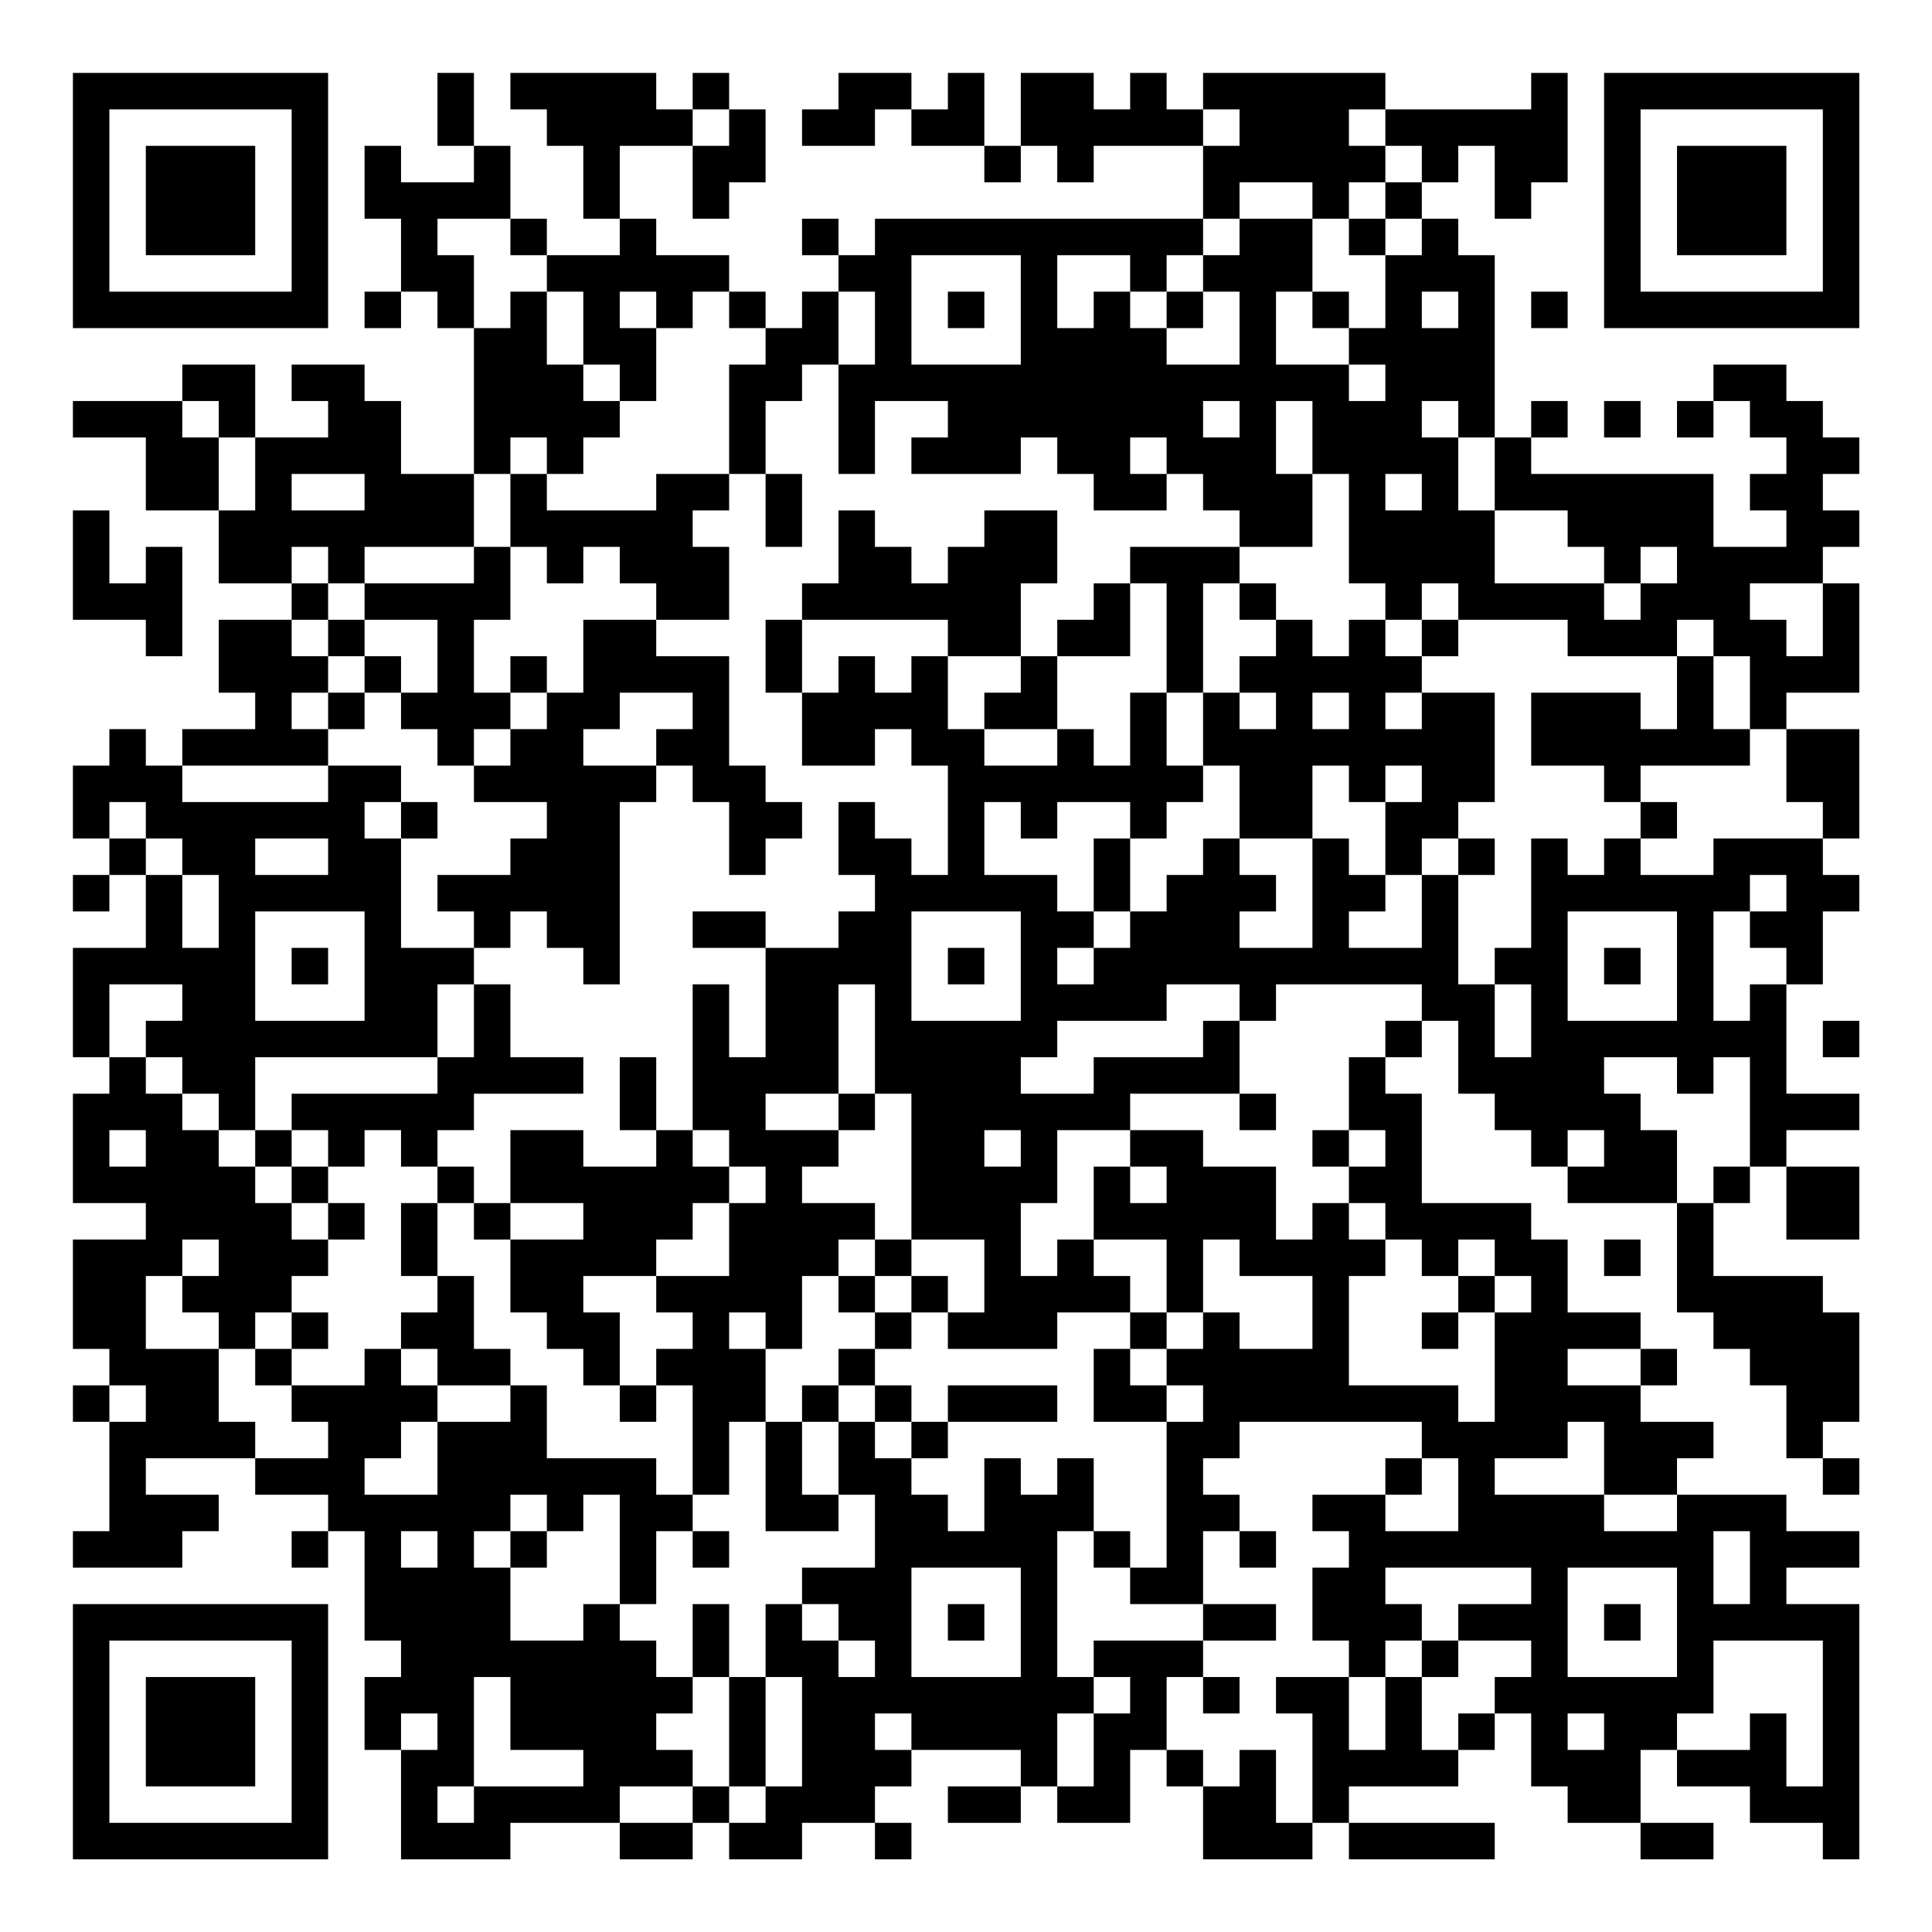 <?xml version="1.0" encoding="UTF-8"?>
<svg xmlns="http://www.w3.org/2000/svg" version="1.1" width="200" height="200" viewBox="0 0 200 200"><rect x="0" y="0" width="200" height="200" fill="#ffffff"/><g transform="scale(3.774)"><g transform="translate(2,2)"><path fill-rule="evenodd" d="M10 0L10 2L11 2L11 3L9 3L9 2L8 2L8 4L9 4L9 6L8 6L8 7L9 7L9 6L10 6L10 7L11 7L11 11L9 11L9 9L8 9L8 8L6 8L6 9L7 9L7 10L5 10L5 8L3 8L3 9L0 9L0 10L2 10L2 12L4 12L4 14L6 14L6 15L4 15L4 17L5 17L5 18L3 18L3 19L2 19L2 18L1 18L1 19L0 19L0 21L1 21L1 22L0 22L0 23L1 23L1 22L2 22L2 24L0 24L0 27L1 27L1 28L0 28L0 31L2 31L2 32L0 32L0 35L1 35L1 36L0 36L0 37L1 37L1 40L0 40L0 41L3 41L3 40L4 40L4 39L2 39L2 38L5 38L5 39L7 39L7 40L6 40L6 41L7 41L7 40L8 40L8 43L9 43L9 44L8 44L8 46L9 46L9 49L12 49L12 48L15 48L15 49L17 49L17 48L18 48L18 49L20 49L20 48L22 48L22 49L23 49L23 48L22 48L22 47L23 47L23 46L26 46L26 47L24 47L24 48L26 48L26 47L27 47L27 48L29 48L29 46L30 46L30 47L31 47L31 49L34 49L34 48L35 48L35 49L39 49L39 48L35 48L35 47L38 47L38 46L39 46L39 45L40 45L40 47L41 47L41 48L43 48L43 49L45 49L45 48L43 48L43 46L44 46L44 47L46 47L46 48L48 48L48 49L49 49L49 42L47 42L47 41L49 41L49 40L47 40L47 39L44 39L44 38L45 38L45 37L43 37L43 36L44 36L44 35L43 35L43 34L41 34L41 32L40 32L40 31L37 31L37 28L36 28L36 27L37 27L37 26L38 26L38 28L39 28L39 29L40 29L40 30L41 30L41 31L44 31L44 34L45 34L45 35L46 35L46 36L47 36L47 38L48 38L48 39L49 39L49 38L48 38L48 37L49 37L49 34L48 34L48 33L45 33L45 31L46 31L46 30L47 30L47 32L49 32L49 30L47 30L47 29L49 29L49 28L47 28L47 25L48 25L48 23L49 23L49 22L48 22L48 21L49 21L49 18L47 18L47 17L49 17L49 14L48 14L48 13L49 13L49 12L48 12L48 11L49 11L49 10L48 10L48 9L47 9L47 8L45 8L45 9L44 9L44 10L45 10L45 9L46 9L46 10L47 10L47 11L46 11L46 12L47 12L47 13L45 13L45 11L40 11L40 10L41 10L41 9L40 9L40 10L39 10L39 5L38 5L38 4L37 4L37 3L38 3L38 2L39 2L39 4L40 4L40 3L41 3L41 0L40 0L40 1L36 1L36 0L31 0L31 1L30 1L30 0L29 0L29 1L28 1L28 0L26 0L26 2L25 2L25 0L24 0L24 1L23 1L23 0L21 0L21 1L20 1L20 2L22 2L22 1L23 1L23 2L25 2L25 3L26 3L26 2L27 2L27 3L28 3L28 2L31 2L31 4L22 4L22 5L21 5L21 4L20 4L20 5L21 5L21 6L20 6L20 7L19 7L19 6L18 6L18 5L16 5L16 4L15 4L15 2L17 2L17 4L18 4L18 3L19 3L19 1L18 1L18 0L17 0L17 1L16 1L16 0L12 0L12 1L13 1L13 2L14 2L14 4L15 4L15 5L13 5L13 4L12 4L12 2L11 2L11 0ZM17 1L17 2L18 2L18 1ZM31 1L31 2L32 2L32 1ZM35 1L35 2L36 2L36 3L35 3L35 4L34 4L34 3L32 3L32 4L31 4L31 5L30 5L30 6L29 6L29 5L27 5L27 7L28 7L28 6L29 6L29 7L30 7L30 8L32 8L32 6L31 6L31 5L32 5L32 4L34 4L34 6L33 6L33 8L35 8L35 9L36 9L36 8L35 8L35 7L36 7L36 5L37 5L37 4L36 4L36 3L37 3L37 2L36 2L36 1ZM10 4L10 5L11 5L11 7L12 7L12 6L13 6L13 8L14 8L14 9L15 9L15 10L14 10L14 11L13 11L13 10L12 10L12 11L11 11L11 13L8 13L8 14L7 14L7 13L6 13L6 14L7 14L7 15L6 15L6 16L7 16L7 17L6 17L6 18L7 18L7 19L3 19L3 20L7 20L7 19L9 19L9 20L8 20L8 21L9 21L9 24L11 24L11 25L10 25L10 27L5 27L5 29L4 29L4 28L3 28L3 27L2 27L2 26L3 26L3 25L1 25L1 27L2 27L2 28L3 28L3 29L4 29L4 30L5 30L5 31L6 31L6 32L7 32L7 33L6 33L6 34L5 34L5 35L4 35L4 34L3 34L3 33L4 33L4 32L3 32L3 33L2 33L2 35L4 35L4 37L5 37L5 38L7 38L7 37L6 37L6 36L8 36L8 35L9 35L9 36L10 36L10 37L9 37L9 38L8 38L8 39L10 39L10 37L12 37L12 36L13 36L13 38L16 38L16 39L17 39L17 40L16 40L16 42L15 42L15 39L14 39L14 40L13 40L13 39L12 39L12 40L11 40L11 41L12 41L12 43L14 43L14 42L15 42L15 43L16 43L16 44L17 44L17 45L16 45L16 46L17 46L17 47L15 47L15 48L17 48L17 47L18 47L18 48L19 48L19 47L20 47L20 44L19 44L19 42L20 42L20 43L21 43L21 44L22 44L22 43L21 43L21 42L20 42L20 41L22 41L22 39L21 39L21 37L22 37L22 38L23 38L23 39L24 39L24 40L25 40L25 38L26 38L26 39L27 39L27 38L28 38L28 40L27 40L27 44L28 44L28 45L27 45L27 47L28 47L28 45L29 45L29 44L28 44L28 43L31 43L31 44L30 44L30 46L31 46L31 47L32 47L32 46L33 46L33 48L34 48L34 45L33 45L33 44L35 44L35 46L36 46L36 44L37 44L37 46L38 46L38 45L39 45L39 44L40 44L40 43L38 43L38 42L40 42L40 41L36 41L36 42L37 42L37 43L36 43L36 44L35 44L35 43L34 43L34 41L35 41L35 40L34 40L34 39L36 39L36 40L38 40L38 38L37 38L37 37L32 37L32 38L31 38L31 39L32 39L32 40L31 40L31 42L29 42L29 41L30 41L30 37L31 37L31 36L30 36L30 35L31 35L31 34L32 34L32 35L34 35L34 33L32 33L32 32L31 32L31 34L30 34L30 32L28 32L28 30L29 30L29 31L30 31L30 30L29 30L29 29L31 29L31 30L33 30L33 32L34 32L34 31L35 31L35 32L36 32L36 33L35 33L35 36L38 36L38 37L39 37L39 34L40 34L40 33L39 33L39 32L38 32L38 33L37 33L37 32L36 32L36 31L35 31L35 30L36 30L36 29L35 29L35 27L36 27L36 26L37 26L37 25L33 25L33 26L32 26L32 25L30 25L30 26L27 26L27 27L26 27L26 28L28 28L28 27L31 27L31 26L32 26L32 28L29 28L29 29L27 29L27 31L26 31L26 33L27 33L27 32L28 32L28 33L29 33L29 34L27 34L27 35L24 35L24 34L25 34L25 32L23 32L23 28L22 28L22 25L21 25L21 28L19 28L19 29L21 29L21 30L20 30L20 31L22 31L22 32L21 32L21 33L20 33L20 35L19 35L19 34L18 34L18 35L19 35L19 37L18 37L18 39L17 39L17 36L16 36L16 35L17 35L17 34L16 34L16 33L18 33L18 31L19 31L19 30L18 30L18 29L17 29L17 25L18 25L18 27L19 27L19 24L21 24L21 23L22 23L22 22L21 22L21 20L22 20L22 21L23 21L23 22L24 22L24 19L23 19L23 18L22 18L22 19L20 19L20 17L21 17L21 16L22 16L22 17L23 17L23 16L24 16L24 18L25 18L25 19L27 19L27 18L28 18L28 19L29 19L29 17L30 17L30 19L31 19L31 20L30 20L30 21L29 21L29 20L27 20L27 21L26 21L26 20L25 20L25 22L27 22L27 23L28 23L28 24L27 24L27 25L28 25L28 24L29 24L29 23L30 23L30 22L31 22L31 21L32 21L32 22L33 22L33 23L32 23L32 24L34 24L34 21L35 21L35 22L36 22L36 23L35 23L35 24L37 24L37 22L38 22L38 25L39 25L39 27L40 27L40 25L39 25L39 24L40 24L40 21L41 21L41 22L42 22L42 21L43 21L43 22L45 22L45 21L48 21L48 20L47 20L47 18L46 18L46 16L45 16L45 15L44 15L44 16L41 16L41 15L38 15L38 14L37 14L37 15L36 15L36 14L35 14L35 11L34 11L34 9L33 9L33 11L34 11L34 13L32 13L32 12L31 12L31 11L30 11L30 10L29 10L29 11L30 11L30 12L28 12L28 11L27 11L27 10L26 10L26 11L23 11L23 10L24 10L24 9L22 9L22 11L21 11L21 8L22 8L22 6L21 6L21 8L20 8L20 9L19 9L19 11L18 11L18 8L19 8L19 7L18 7L18 6L17 6L17 7L16 7L16 6L15 6L15 7L16 7L16 9L15 9L15 8L14 8L14 6L13 6L13 5L12 5L12 4ZM35 4L35 5L36 5L36 4ZM23 5L23 8L26 8L26 5ZM24 6L24 7L25 7L25 6ZM30 6L30 7L31 7L31 6ZM34 6L34 7L35 7L35 6ZM37 6L37 7L38 7L38 6ZM40 6L40 7L41 7L41 6ZM3 9L3 10L4 10L4 12L5 12L5 10L4 10L4 9ZM31 9L31 10L32 10L32 9ZM37 9L37 10L38 10L38 12L39 12L39 14L42 14L42 15L43 15L43 14L44 14L44 13L43 13L43 14L42 14L42 13L41 13L41 12L39 12L39 10L38 10L38 9ZM42 9L42 10L43 10L43 9ZM6 11L6 12L8 12L8 11ZM12 11L12 13L11 13L11 14L8 14L8 15L7 15L7 16L8 16L8 17L7 17L7 18L8 18L8 17L9 17L9 18L10 18L10 19L11 19L11 20L13 20L13 21L12 21L12 22L10 22L10 23L11 23L11 24L12 24L12 23L13 23L13 24L14 24L14 25L15 25L15 20L16 20L16 19L17 19L17 20L18 20L18 22L19 22L19 21L20 21L20 20L19 20L19 19L18 19L18 16L16 16L16 15L18 15L18 13L17 13L17 12L18 12L18 11L16 11L16 12L13 12L13 11ZM19 11L19 13L20 13L20 11ZM36 11L36 12L37 12L37 11ZM0 12L0 15L2 15L2 16L3 16L3 13L2 13L2 14L1 14L1 12ZM21 12L21 14L20 14L20 15L19 15L19 17L20 17L20 15L24 15L24 16L26 16L26 17L25 17L25 18L27 18L27 16L29 16L29 14L30 14L30 17L31 17L31 19L32 19L32 21L34 21L34 19L35 19L35 20L36 20L36 22L37 22L37 21L38 21L38 22L39 22L39 21L38 21L38 20L39 20L39 17L37 17L37 16L38 16L38 15L37 15L37 16L36 16L36 15L35 15L35 16L34 16L34 15L33 15L33 14L32 14L32 13L29 13L29 14L28 14L28 15L27 15L27 16L26 16L26 14L27 14L27 12L25 12L25 13L24 13L24 14L23 14L23 13L22 13L22 12ZM12 13L12 15L11 15L11 17L12 17L12 18L11 18L11 19L12 19L12 18L13 18L13 17L14 17L14 15L16 15L16 14L15 14L15 13L14 13L14 14L13 14L13 13ZM31 14L31 17L32 17L32 18L33 18L33 17L32 17L32 16L33 16L33 15L32 15L32 14ZM46 14L46 15L47 15L47 16L48 16L48 14ZM8 15L8 16L9 16L9 17L10 17L10 15ZM12 16L12 17L13 17L13 16ZM44 16L44 18L43 18L43 17L40 17L40 19L42 19L42 20L43 20L43 21L44 21L44 20L43 20L43 19L46 19L46 18L45 18L45 16ZM15 17L15 18L14 18L14 19L16 19L16 18L17 18L17 17ZM34 17L34 18L35 18L35 17ZM36 17L36 18L37 18L37 17ZM36 19L36 20L37 20L37 19ZM1 20L1 21L2 21L2 22L3 22L3 24L4 24L4 22L3 22L3 21L2 21L2 20ZM9 20L9 21L10 21L10 20ZM5 21L5 22L7 22L7 21ZM28 21L28 23L29 23L29 21ZM46 22L46 23L45 23L45 26L46 26L46 25L47 25L47 24L46 24L46 23L47 23L47 22ZM5 23L5 26L8 26L8 23ZM17 23L17 24L19 24L19 23ZM23 23L23 26L26 26L26 23ZM41 23L41 26L44 26L44 23ZM6 24L6 25L7 25L7 24ZM24 24L24 25L25 25L25 24ZM42 24L42 25L43 25L43 24ZM11 25L11 27L10 27L10 28L6 28L6 29L5 29L5 30L6 30L6 31L7 31L7 32L8 32L8 31L7 31L7 30L8 30L8 29L9 29L9 30L10 30L10 31L9 31L9 33L10 33L10 34L9 34L9 35L10 35L10 36L12 36L12 35L11 35L11 33L10 33L10 31L11 31L11 32L12 32L12 34L13 34L13 35L14 35L14 36L15 36L15 37L16 37L16 36L15 36L15 34L14 34L14 33L16 33L16 32L17 32L17 31L18 31L18 30L17 30L17 29L16 29L16 27L15 27L15 29L16 29L16 30L14 30L14 29L12 29L12 31L11 31L11 30L10 30L10 29L11 29L11 28L14 28L14 27L12 27L12 25ZM48 26L48 27L49 27L49 26ZM42 27L42 28L43 28L43 29L44 29L44 31L45 31L45 30L46 30L46 27L45 27L45 28L44 28L44 27ZM21 28L21 29L22 29L22 28ZM32 28L32 29L33 29L33 28ZM1 29L1 30L2 30L2 29ZM6 29L6 30L7 30L7 29ZM25 29L25 30L26 30L26 29ZM34 29L34 30L35 30L35 29ZM41 29L41 30L42 30L42 29ZM12 31L12 32L14 32L14 31ZM22 32L22 33L21 33L21 34L22 34L22 35L21 35L21 36L20 36L20 37L19 37L19 40L21 40L21 39L20 39L20 37L21 37L21 36L22 36L22 37L23 37L23 38L24 38L24 37L27 37L27 36L24 36L24 37L23 37L23 36L22 36L22 35L23 35L23 34L24 34L24 33L23 33L23 32ZM42 32L42 33L43 33L43 32ZM22 33L22 34L23 34L23 33ZM38 33L38 34L37 34L37 35L38 35L38 34L39 34L39 33ZM6 34L6 35L5 35L5 36L6 36L6 35L7 35L7 34ZM29 34L29 35L28 35L28 37L30 37L30 36L29 36L29 35L30 35L30 34ZM41 35L41 36L43 36L43 35ZM1 36L1 37L2 37L2 36ZM41 37L41 38L39 38L39 39L42 39L42 40L44 40L44 39L42 39L42 37ZM36 38L36 39L37 39L37 38ZM9 40L9 41L10 41L10 40ZM12 40L12 41L13 41L13 40ZM17 40L17 41L18 41L18 40ZM28 40L28 41L29 41L29 40ZM32 40L32 41L33 41L33 40ZM45 40L45 42L46 42L46 40ZM23 41L23 44L26 44L26 41ZM41 41L41 44L44 44L44 41ZM17 42L17 44L18 44L18 47L19 47L19 44L18 44L18 42ZM24 42L24 43L25 43L25 42ZM31 42L31 43L33 43L33 42ZM42 42L42 43L43 43L43 42ZM37 43L37 44L38 44L38 43ZM45 43L45 45L44 45L44 46L46 46L46 45L47 45L47 47L48 47L48 43ZM11 44L11 47L10 47L10 48L11 48L11 47L14 47L14 46L12 46L12 44ZM31 44L31 45L32 45L32 44ZM9 45L9 46L10 46L10 45ZM22 45L22 46L23 46L23 45ZM41 45L41 46L42 46L42 45ZM0 0L0 7L7 7L7 0ZM1 1L1 6L6 6L6 1ZM2 2L2 5L5 5L5 2ZM42 0L42 7L49 7L49 0ZM43 1L43 6L48 6L48 1ZM44 2L44 5L47 5L47 2ZM0 42L0 49L7 49L7 42ZM1 43L1 48L6 48L6 43ZM2 44L2 47L5 47L5 44Z" fill="#000000"/></g></g></svg>
